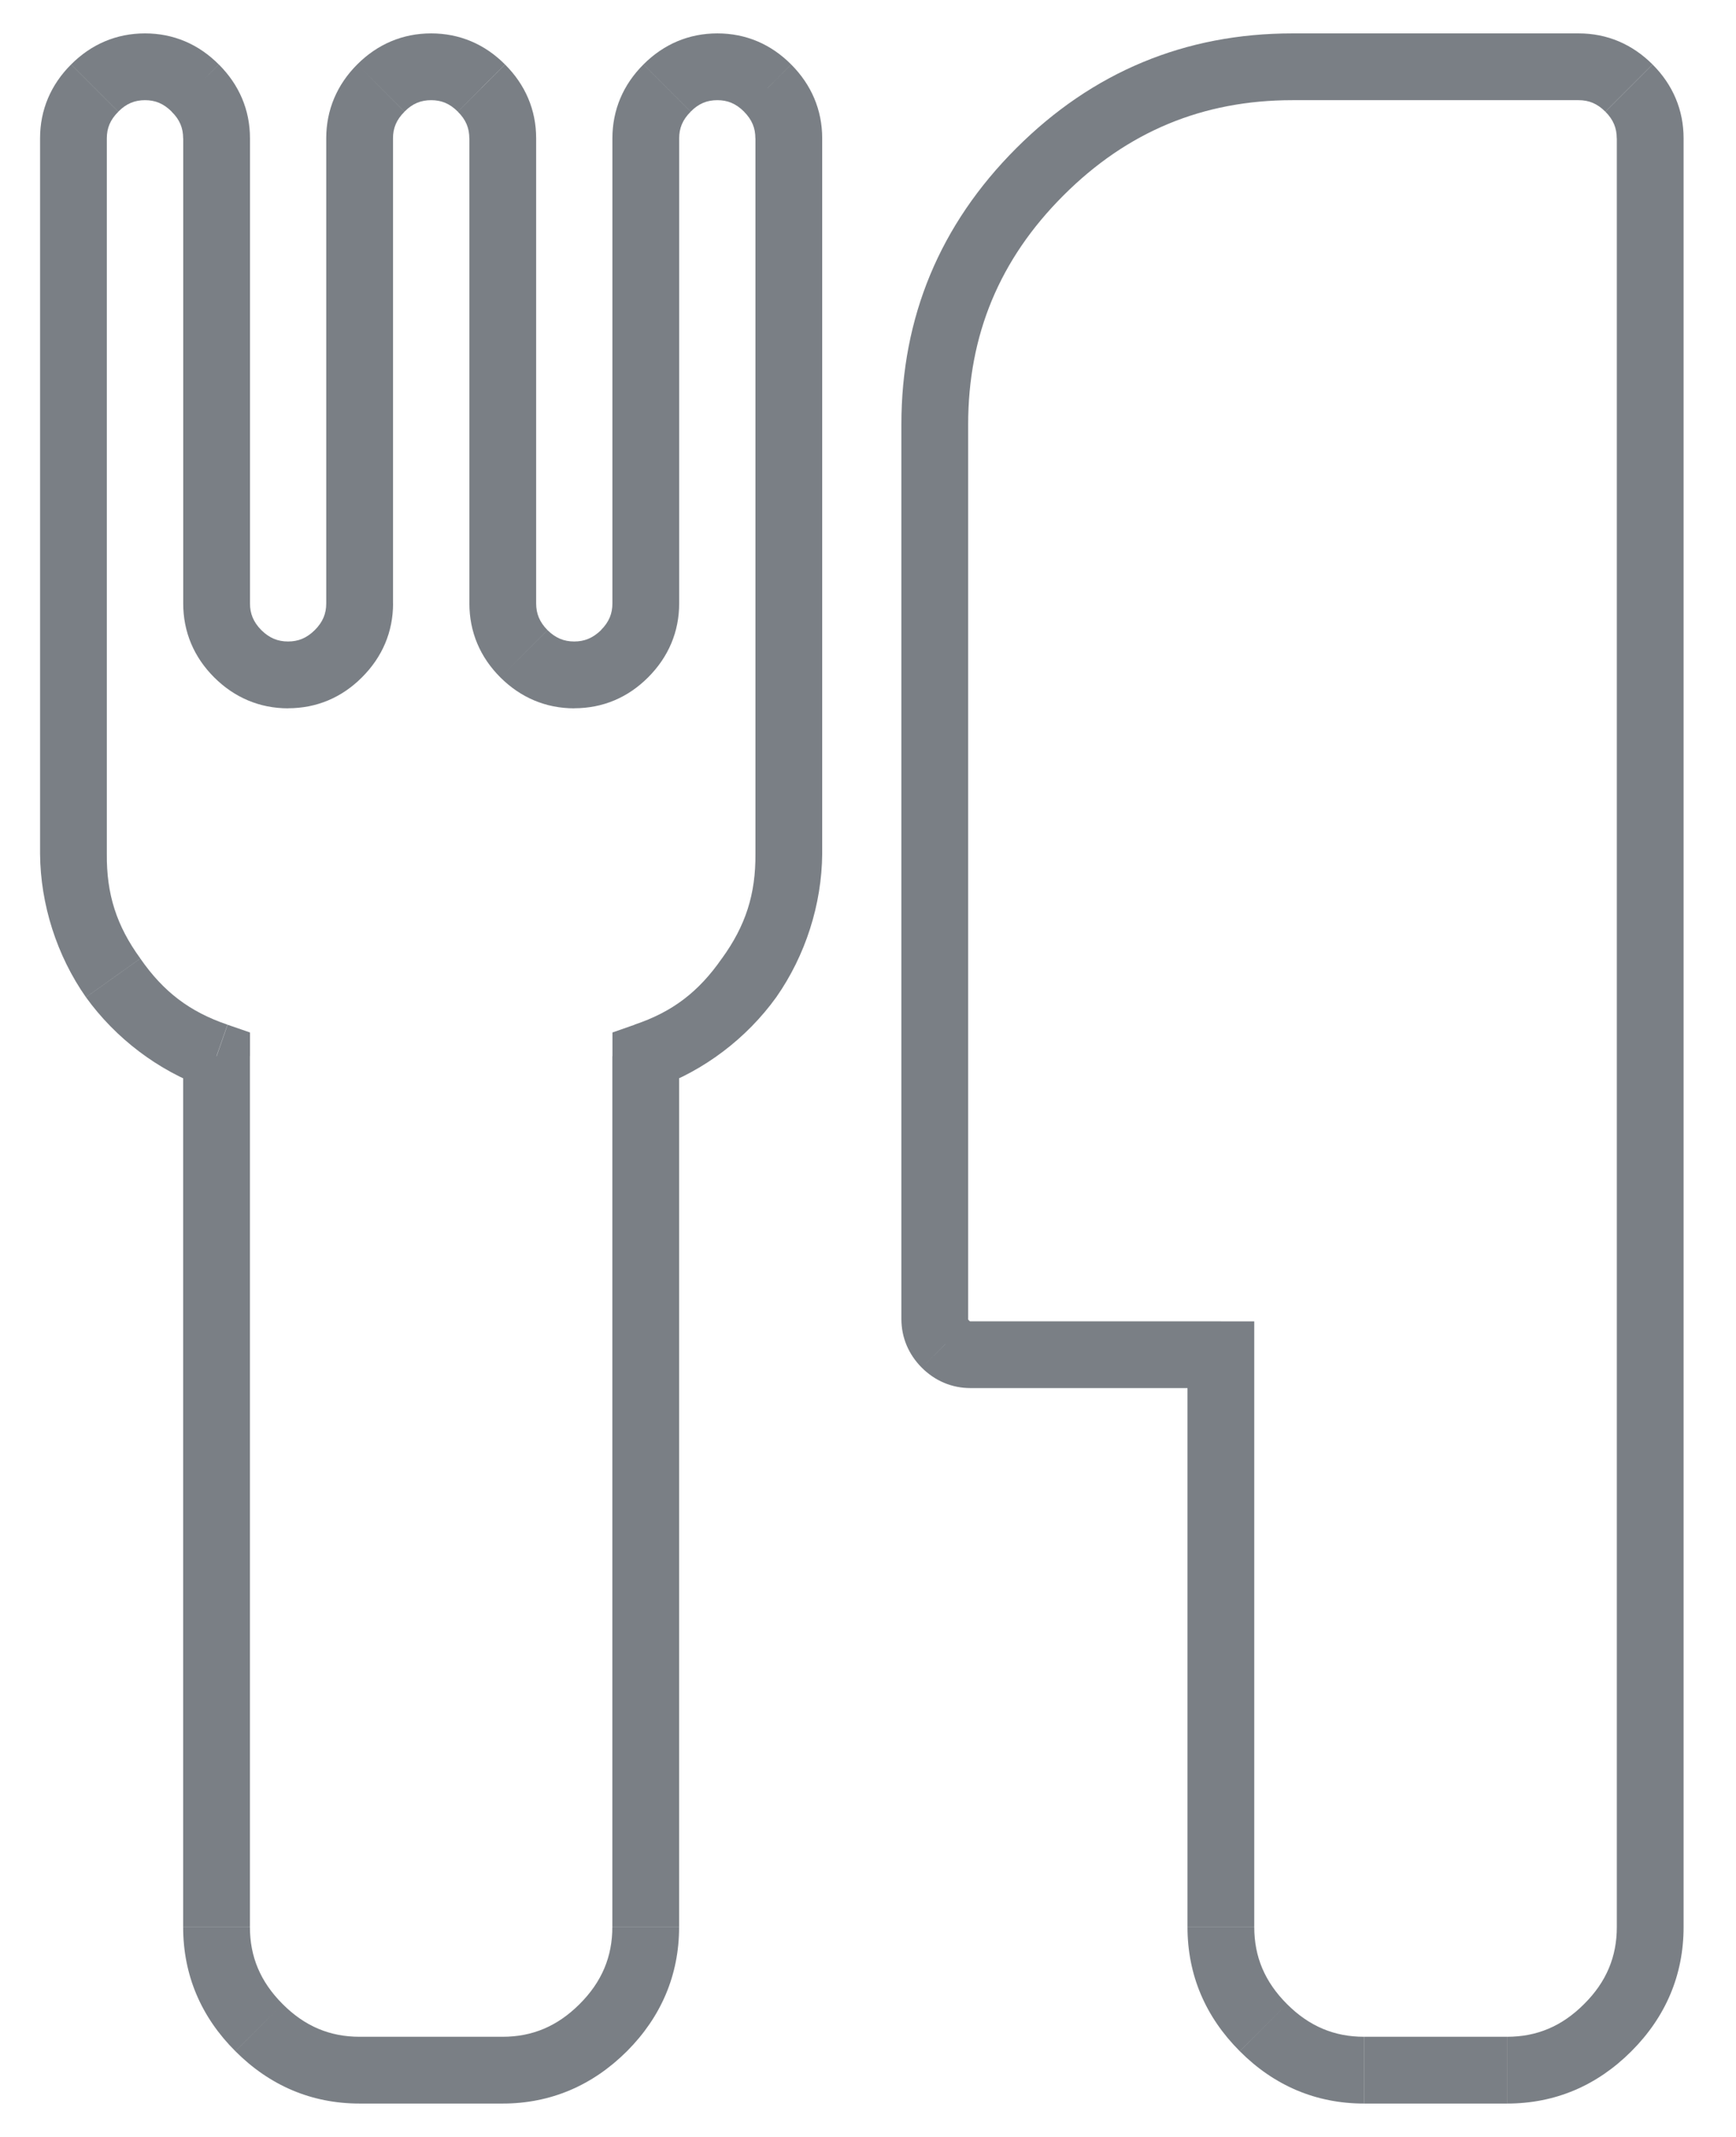 <svg width="26" height="32" viewBox="0 0 26 32" xmlns="http://www.w3.org/2000/svg" xmlns:xlink="http://www.w3.org/1999/xlink" xmlns:figma="http://www.figma.com/figma/ns"><title>fork9</title><desc>Created using Figma</desc><g style="mix-blend-mode:normal" figma:type="frame"><use xlink:href="#a" transform="translate(1.1 1)" fill="#7A7F85" style="mix-blend-mode:normal" figma:type="vector"/><use xlink:href="#b" transform="translate(14 1)" fill="#7A7F85" style="mix-blend-mode:normal" figma:type="vector"/></g><defs><path id="a" d="M8.254 8.79l.353.353-.353-.354zM6.11.317l.354-.353-.353.353zM2.144 14.816h.5v-.355l-.335-.116-.165.472zm5.792 14.547l-.353-.353.353.353zm.637-14.547l-.166-.472-.334.117v.355h.5zM10.397.318l.354-.353-.353.353zM9.644-.5c-.428 0-.805.162-1.107.465l.707.707C9.364.55 9.49.5 9.644.5v-1zm-1.107.465c-.303.302-.465.68-.465 1.106h1c0-.15.05-.277.172-.398l-.707-.707zM8.072 1.07v6.966h1V1.07h-1zm0 6.966c0 .152-.05.278-.172.4l.707.707c.303-.303.465-.68.465-1.107h-1zm-.17.4c-.124.12-.25.17-.402.17v1c.428 0 .805-.16 1.107-.463L7.9 8.435zm-.402.17c-.152 0-.278-.05-.4-.17l-.707.707c.303.302.68.464 1.107.464v-1zm-.4-.17c-.12-.122-.17-.248-.17-.4h-1c0 .427.16.804.463 1.107l.707-.708zm-.17-.4V1.07h-1v6.966h1zm0-6.965c0-.426-.163-.803-.466-1.105l-.707.707c.122.12.172.247.172.4h1zM6.463-.035C6.162-.338 5.784-.5 5.357-.5v1c.153 0 .278.05.4.172l.707-.708zM5.357-.5c-.427 0-.804.162-1.107.465l.708.707c.12-.122.247-.172.4-.172v-1zM4.25-.035c-.302.302-.464.68-.464 1.106h1c0-.15.05-.277.172-.398L4.25-.035zM3.786 1.07v6.966h1V1.07h-1zm0 6.966c0 .152-.05.278-.172.4l.707.707c.304-.303.466-.68.466-1.107h-1zm-.172.4c-.122.12-.247.17-.4.17v1c.428 0 .805-.16 1.107-.463l-.706-.708zm-.4.17c-.152 0-.278-.05-.4-.17l-.707.707c.303.302.68.464 1.108.464v-1zm-.4-.17c-.12-.122-.17-.248-.17-.4h-1c0 .427.16.804.463 1.107l.708-.708zm-.17-.4V1.07h-1v6.966h1zm0-6.965c0-.426-.163-.803-.466-1.105L1.47.672c.123.12.173.247.173.4h1zM2.177-.034C1.876-.338 1.498-.5 1.072-.5v1c.152 0 .277.05.4.172l.706-.707zM1.072-.5c-.428 0-.805.162-1.107.465l.707.707C.792.55.92.5 1.072.5v-1zm-1.107.465C-.338.267-.5.645-.5 1.07h1C.5.92.55.794.672.673l-.707-.707zM-.5 1.07v10.716h1V1.07h-1zm0 10.716c.006.757.25 1.523.687 2.147l.815-.58c-.357-.49-.508-.964-.502-1.567h-1zm.687 2.147c.445.617 1.083 1.1 1.79 1.354l.33-.943c-.564-.192-.958-.49-1.305-.99l-.815.58zm1.456.883v13.04h1v-13.04h-1zm0 13.04c0 .72.268 1.347.782 1.86l.708-.706c-.334-.334-.49-.71-.49-1.153h-1zm.782 1.86c.515.516 1.143.784 1.86.784v-1c-.442 0-.82-.156-1.152-.49l-.708.707zm1.86.784H6.43v-1H4.285v1zm2.144 0c.717 0 1.345-.27 1.86-.783l-.708-.707c-.334.334-.71.49-1.153.49v1zm1.86-.783c.513-.514.782-1.143.782-1.86h-1c0 .442-.156.82-.49 1.153l.707.707zm.782-1.86V14.816h-1v13.04h1zm-.335-12.57c.707-.254 1.346-.737 1.79-1.354l-.815-.58c-.347.5-.74.8-1.306.99l.33.944zm1.79-1.354c.437-.624.682-1.39.688-2.147h-1c.005.603-.146 1.076-.503 1.568l.816.58zm.688-2.147V1.07h-1v10.716h1zm0-10.715c0-.426-.163-.803-.464-1.105l-.707.706c.122.123.17.248.17.4h1.002zM10.75-.034C10.448-.338 10.072-.5 9.644-.5v1c.152 0 .277.05.4.172l.706-.707z"/><path id="b" d="M.16 19.127l-.355.353.354-.353zm4.125.16h.5v-.5h-.5v.5zm.637 10.077l.353-.354-.353.354zM10.714 1.07h.5-.5zm.036-1.105C10.447-.338 10.07-.5 9.643-.5v1c.152 0 .278.05.4.172l.707-.707zM9.643-.5H5.357v1h4.286v-1zm-4.286 0C3.75-.5 2.362.078 1.22 1.22l.707.707C2.883.97 4.017.5 5.357.5v-1zM1.22 1.22C.078 2.362-.5 3.75-.5 5.357h1c0-1.34.47-2.474 1.427-3.43L1.22 1.22zM-.5 5.357V18.75h1V5.357h-1zm0 13.393c0 .283.11.534.305.73l.708-.706C.5 18.762.5 18.756.5 18.758v-.008h-1zm.305.73c.197.197.449.306.73.306v-1h-.01.002l-.002-.002c-.002 0-.006-.005-.012-.01l-.708.706zm.73.306h3.75v-1H.535v1zm3.25-.5v8.57h1v-8.57h-1zm0 8.57c0 .72.27 1.347.783 1.86l.707-.706c-.334-.334-.49-.71-.49-1.153h-1zm.783 1.86c.514.516 1.143.784 1.86.784v-1c-.442 0-.82-.156-1.153-.49l-.707.707zm1.86.784h2.143v-1H6.43v1zm2.143 0c.72 0 1.347-.268 1.862-.783l-.708-.707c-.333.334-.71.49-1.153.49v1zm1.862-.783c.514-.514.782-1.142.782-1.86h-1c0 .443-.155.82-.49 1.153l.708.707zm.782-1.86V1.07h-1v26.787h1zm0-26.786c0-.426-.162-.803-.464-1.105l-.707.707c.12.12.17.247.17.4h1.002z"/></defs></svg>